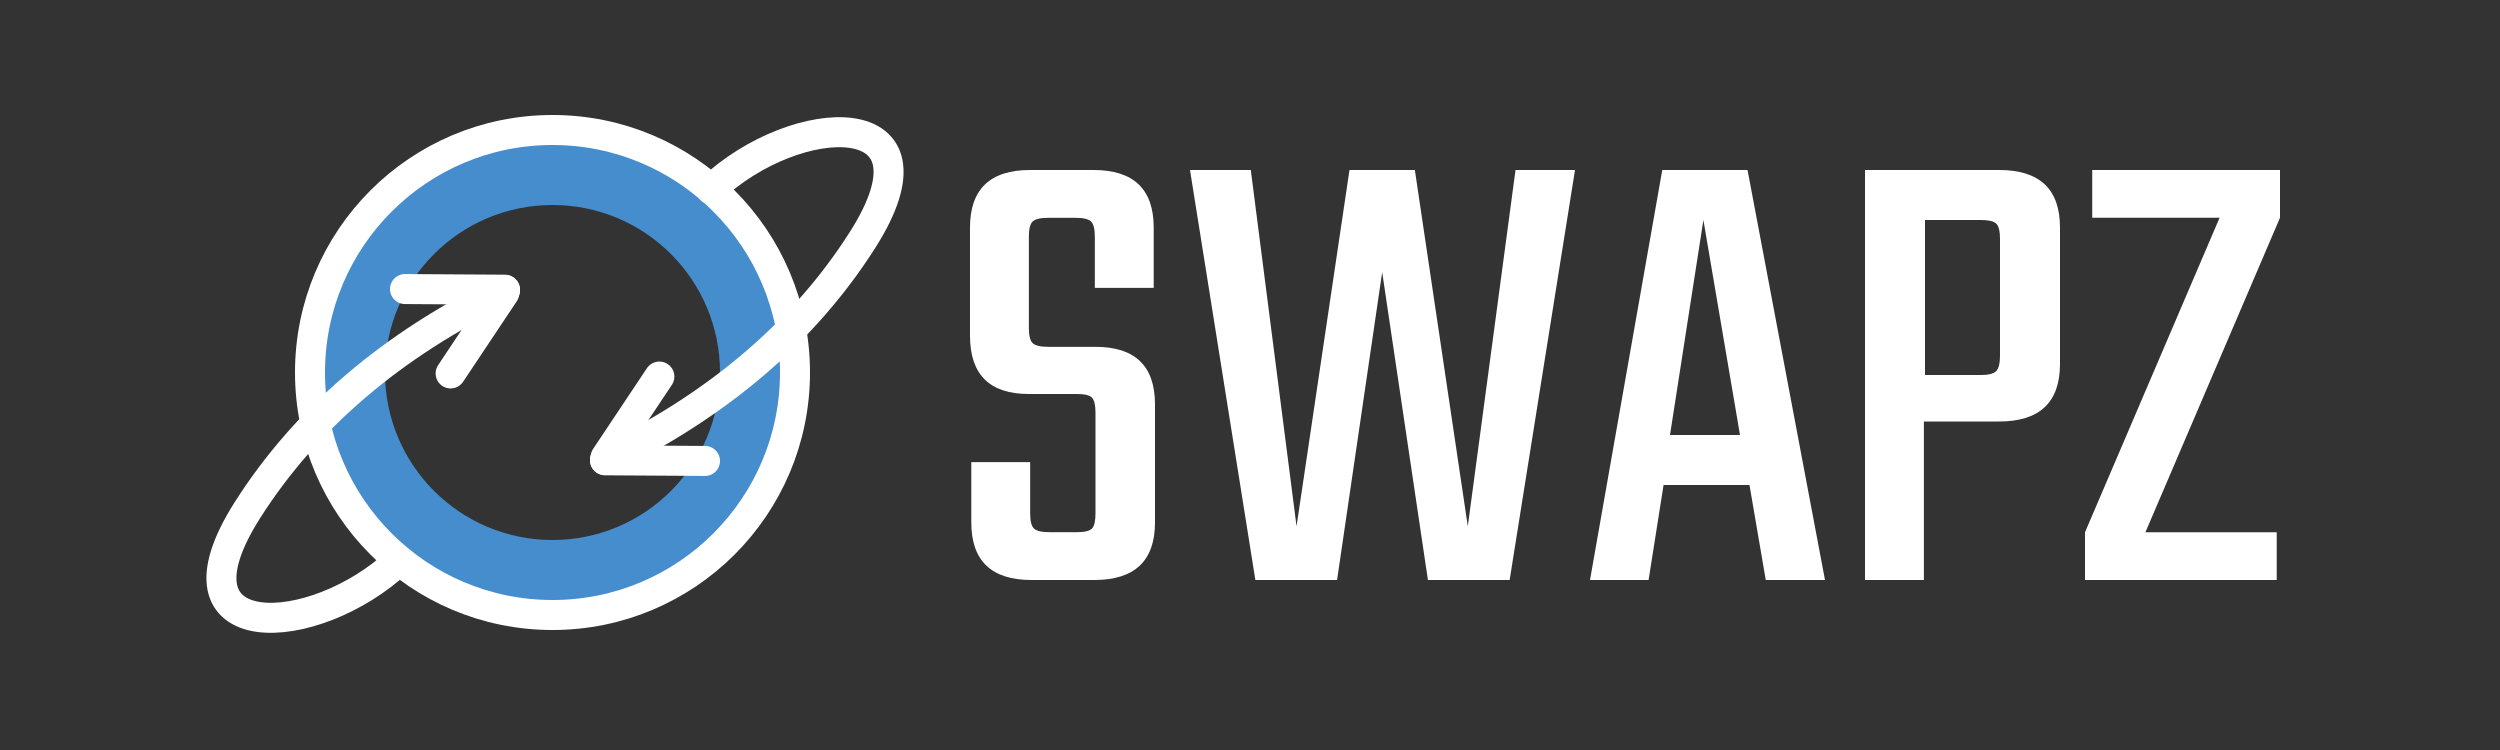 <?xml version="1.0" encoding="UTF-8"?>
<svg width="500px" height="150px" viewBox="0 0 500 150" version="1.1" xmlns="http://www.w3.org/2000/svg" xmlns:xlink="http://www.w3.org/1999/xlink">
    <rect x="0" y="0" width="500" height="150" fill="#333333" stroke="none"/>
    <!-- Generator: Sketch 63.1 (92452) - https://sketch.com -->
    <title>SWAPZHorizontalWhite</title>
    <desc>Created with Sketch.</desc>
    <g id="Page-1" stroke="none" stroke-width="1" fill="none" fill-rule="evenodd">
        <g id="SWAPZ" transform="translate(44, 26)">
            <path d="M66.5,2 C92.181,2 113,22.819 113,48.5 C113,74.181 92.181,95 66.5,95 C40.819,95 20,74.181 20,48.5 C20,22.819 40.819,2 66.5,2 Z M66.5,15 C47.998,15 33,29.998 33,48.5 C33,67.002 47.998,82 66.5,82 C85.002,82 100,67.002 100,48.5 C100,29.998 85.002,15 66.5,15 Z" id="Combined-Shape" fill="#458DCC"></path>
            <circle id="Oval" stroke="#FFFFFF" stroke-width="6" cx="66.5" cy="48.5" r="48.5"></circle>
            <g id="Group" transform="translate(0, 31)" stroke="#FFFFFF" stroke-linecap="round" stroke-width="6">
                <path d="M57,1 C34.333,12 17.167,26.667 5.5,45 C-12,72.5 18.749,71.175 35.787,55.127" id="Path"></path>
                <line x1="56.875" y1="1.562" x2="46.125" y2="17.688" id="Path-2"></line>
                <line x1="57" y1="0.938" x2="37" y2="0.812" id="Path-2"></line>
            </g>
            <g id="Group" transform="translate(105.5, 33.5) scale(-1, -1) translate(-105.5, -33.5) translate(77, 0)" stroke="#FFFFFF" stroke-linecap="round" stroke-width="6">
                <path d="M57,1 C34.333,12 17.167,26.667 5.5,45 C-12,72.5 18.749,71.175 35.787,55.127" id="Path"></path>
                <line x1="56.875" y1="1.562" x2="46.125" y2="17.688" id="Path-2"></line>
                <line x1="57" y1="0.938" x2="37" y2="0.812" id="Path-2"></line>
            </g>
            <path d="M174.839,90 C182.946,90 187,86.158 187,78.473 L187,78.473 L187,54.895 C187,47.21 183.033,43.367 175.098,43.367 L175.098,43.367 L165.654,43.367 C164.101,43.367 163.066,43.127 162.549,42.647 C162.031,42.167 161.773,41.141 161.773,39.569 L161.773,39.569 L161.773,21.361 C161.773,19.789 162.031,18.763 162.549,18.283 C163.066,17.802 164.101,17.562 165.654,17.562 L165.654,17.562 L171.087,17.562 C172.64,17.562 173.675,17.802 174.192,18.283 C174.71,18.763 174.969,19.789 174.969,21.361 L174.969,21.361 L174.969,31.578 L186.741,31.578 L186.741,19.527 C186.741,11.842 182.731,8 174.71,8 L174.71,8 L162.031,8 C154.01,8 150,11.842 150,19.527 L150,19.527 L150,41.141 C150,48.913 153.924,52.799 161.773,52.799 L161.773,52.799 L171.346,52.799 C172.899,52.799 173.912,53.039 174.386,53.519 C174.861,53.999 175.098,55.026 175.098,56.597 L175.098,56.597 L175.098,76.639 C175.098,78.211 174.861,79.237 174.386,79.717 C173.912,80.198 172.899,80.438 171.346,80.438 L171.346,80.438 L165.913,80.438 C164.36,80.438 163.325,80.198 162.808,79.717 C162.29,79.237 162.031,78.211 162.031,76.639 L162.031,76.639 L162.031,66.422 L150.259,66.422 L150.259,78.473 C150.259,86.158 154.269,90 162.29,90 L162.29,90 L174.839,90 Z M223.414,90 L232.435,28.435 L241.586,90 L257.927,90 L271,8 L259.104,8 L249.56,79.259 L238.971,8 L225.898,8 L215.309,79.259 L206.158,8 L194,8 L207.073,90 L223.414,90 Z M285.717,90 L288.712,71.006 L305.898,71.006 L309.152,90 L321,90 L305.507,8 L288.452,8 L274,90 L285.717,90 Z M304,61 L290,61 L296.679,18 L304,61 Z M340.779,90 L340.779,58.3 L355.829,58.3 C363.943,58.3 368,54.458 368,46.773 L368,46.773 L368,19.527 C368,11.842 363.943,8 355.829,8 L355.829,8 L329,8 L329,90 L340.779,90 Z M352.186,49 L341,49 L341,18 L352.186,18 C353.712,18 354.729,18.238 355.237,18.713 C355.746,19.189 356,20.205 356,21.762 L356,21.762 L356,45.109 C356,46.665 355.746,47.703 355.237,48.222 C354.729,48.741 353.712,49 352.186,49 L352.186,49 Z M411.343,90 L411.343,80.453 L385.081,80.453 L412,17.547 L412,8 L374.444,8 L374.444,17.547 L399.919,17.547 L373,80.453 L373,90 L411.343,90 Z" fill="#FFFFFF" fill-rule="nonzero"></path>
        </g>
    </g>
</svg>